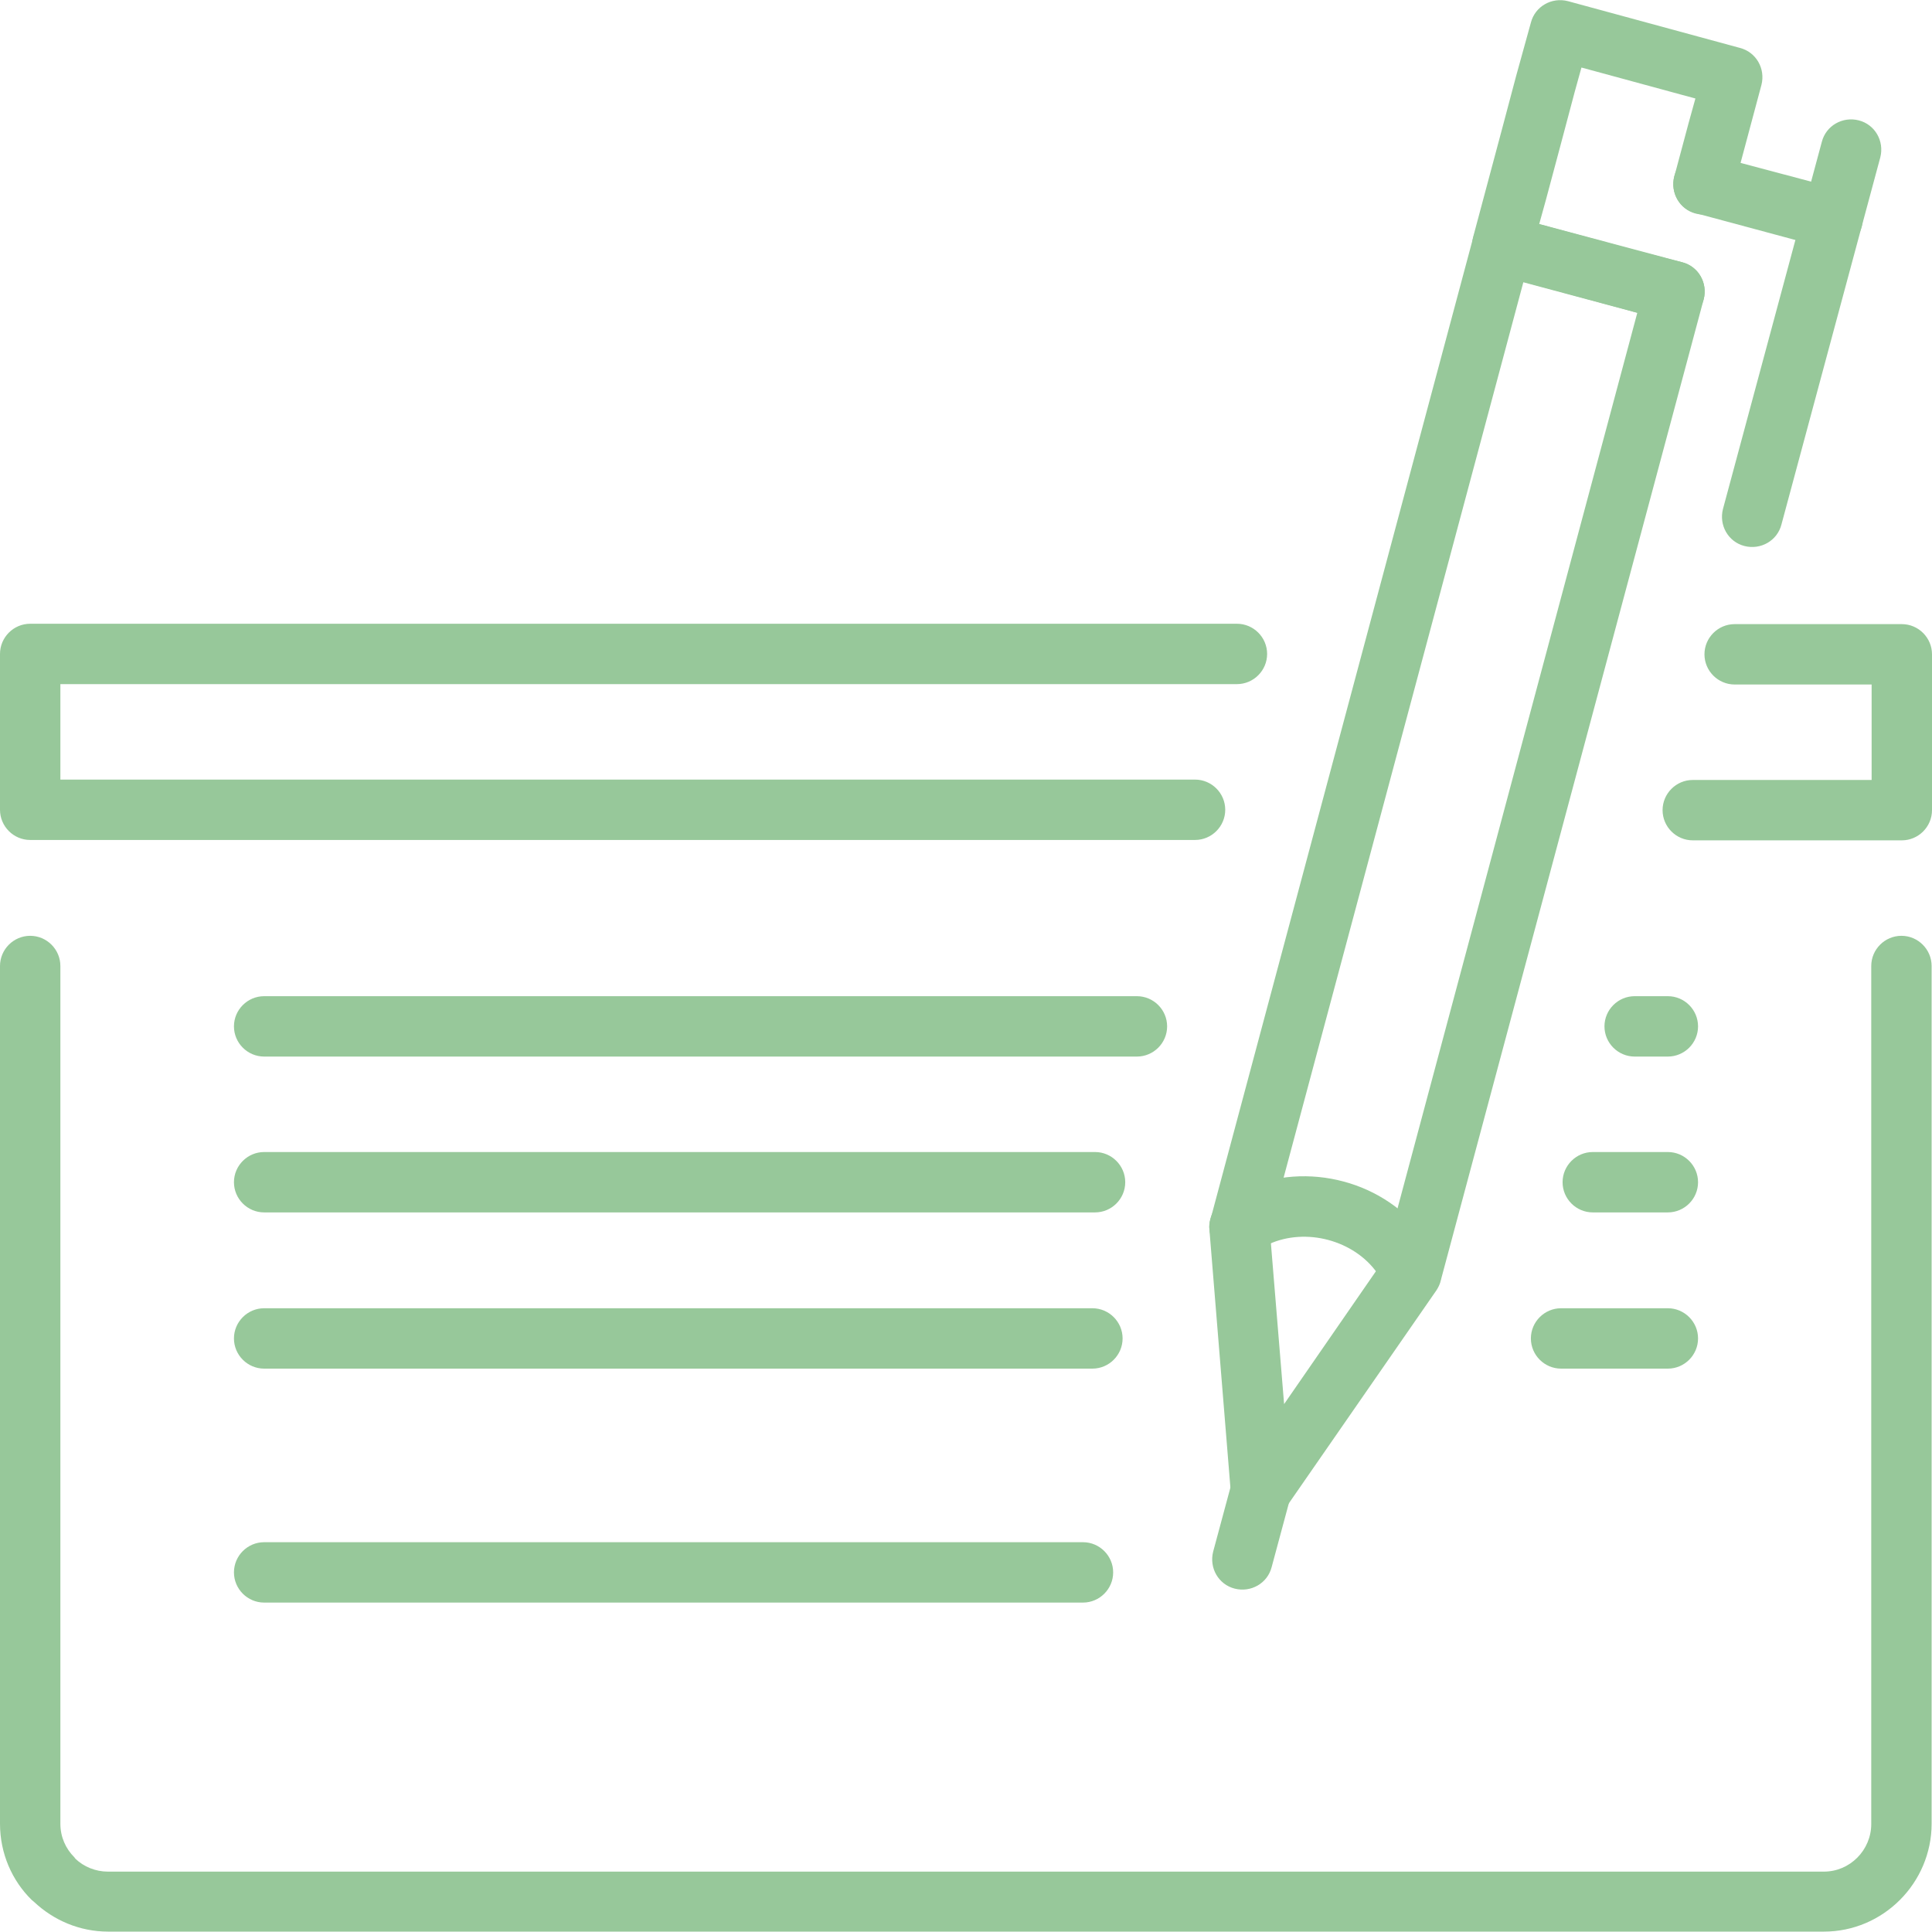 <?xml version="1.0" encoding="utf-8"?>
<!-- Generator: Adobe Illustrator 21.0.2, SVG Export Plug-In . SVG Version: 6.00 Build 0)  -->
<svg version="1.1" id="Capa_1" xmlns="http://www.w3.org/2000/svg" xmlns:xlink="http://www.w3.org/1999/xlink" x="0px" y="0px"
	 viewBox="0 0 512 512" style="enable-background:new 0 0 512 512;" xml:space="preserve">
<style type="text/css">
	.st0{fill:#97C89A;}
</style>
<g>
	<g>
		<g>
			<path class="st0" d="M448.6,222.7c-4.4,0-8-3.6-8-8c0-4.4,3.6-8,8-8H496v-25.3h-36.3c-4.4,0-8-3.6-8-8s3.6-8,8-8h44.1h0.2
				c4.4,0,8,3.6,8,8v41.1v0.2c0,4.4-3.6,8-8,8L448.6,222.7L448.6,222.7z M327.8,165.3c4.4,0,8,3.6,8,8c0,4.4-3.6,8-8,8H16v25.3
				h300.7c4.4,0,8,3.6,8,8c0,4.4-3.6,8-8,8H8.2H8c-4.4,0-8-3.6-8-8v-41.1v-0.2c0-4.4,3.6-8,8-8L327.8,165.3L327.8,165.3z"/>
			<path class="st0" d="M433.9,82.9l-30.2-8.1l-67.2,251l3.8,46.3l26.4-38.2L433.9,82.9L433.9,82.9z M400.2,57.3l45.6,12.2
				c4.3,1.1,6.8,5.5,5.7,9.8l-69.7,260.1l0,0c-0.2,0.9-0.6,1.7-1.1,2.5L341,399.2c-1.3,2.1-3.5,3.6-6.2,3.9
				c-4.4,0.3-8.2-2.9-8.6-7.3l-5.7-70c-0.1-0.9,0-1.8,0.3-2.7L390.4,63C391.5,58.7,395.9,56.2,400.2,57.3z"/>
			<path class="st0" d="M333,331.6c-3.6,2.5-8.6,1.6-11.1-2c-2.5-3.6-1.6-8.6,2-11.1c1.8-1.3,3.7-2.4,5.6-3.3
				c8.4-3.9,17.9-4.4,26.5-2.1c8.7,2.3,16.6,7.5,22,15.1c1.2,1.8,2.4,3.7,3.3,5.7c1.8,4,0.1,8.8-3.9,10.6c-4,1.8-8.8,0.1-10.6-3.9
				c-0.5-1.1-1.2-2.2-1.8-3.2c-3.1-4.4-7.8-7.4-13-8.8c-5.2-1.4-10.9-1.1-15.7,1.1C335,330.3,334,331,333,331.6z"/>
			<path class="st0" d="M326.4,393c1.1-4.3,5.5-6.8,9.8-5.7c4.3,1.1,6.8,5.5,5.7,9.8l-4.9,18.2c-1.1,4.3-5.5,6.8-9.8,5.7
				c-4.3-1.1-6.8-5.5-5.7-9.8L326.4,393z"/>
			<path class="st0" d="M445.8,69.5c4.3,1.1,6.8,5.5,5.7,9.8c-1.1,4.3-5.5,6.8-9.8,5.7l-11.4-3.1l-11.4-3.1l-11.4-3.1l-11.4-3.1
				c-4.3-1.1-6.8-5.5-5.7-9.8l3.8-14.2l3.8-14.2l3.8-14.3L405.7,6c1.1-4.3,5.5-6.8,9.8-5.7l11.4,3.1l11.4,3.1l11.4,3.1l11.4,3.1
				c4.3,1.1,6.8,5.5,5.7,9.8l-3.8,14.2l-3.8,14.2c-1.1,4.3-5.5,6.8-9.8,5.7c-4.3-1.1-6.8-5.5-5.7-9.8l3.8-14.2l1.8-6.5l-3.7-1
				l-11.4-3.1l-11.4-3.1l-3.7-1l-1.8,6.5l-3.8,14.3l-3.8,14.2l-1.8,6.5l3.7,1l11.4,3.1l11.4,3.1L445.8,69.5z"/>
			<path class="st0" d="M482.8,37.6c1.1-4.3,5.5-6.8,9.8-5.7c4.3,1.1,6.8,5.5,5.7,9.8L472.1,139c-1.1,4.3-5.5,6.8-9.8,5.7
				c-4.3-1.1-6.8-5.5-5.7-9.8L482.8,37.6z"/>
			<path class="st0" d="M487.7,50.2c4.3,1.1,6.8,5.5,5.7,9.8c-1.1,4.3-5.5,6.8-9.8,5.7l-34.2-9.2c-4.3-1.1-6.8-5.5-5.7-9.8
				c1.1-4.3,5.5-6.8,9.8-5.6L487.7,50.2z"/>
			<path class="st0" d="M287,408.7c4.4,0,8,3.6,8,8s-3.6,8-8,8H70c-4.4,0-8-3.6-8-8s3.6-8,8-8H287z"/>
			<path class="st0" d="M442,305.3c4.4,0,8,3.6,8,8c0,4.4-3.6,8-8,8h-19.9c-4.4,0-8-3.6-8-8c0-4.4,3.6-8,8-8H442L442,305.3z
				 M290.2,305.3c4.4,0,8,3.6,8,8c0,4.4-3.6,8-8,8H70c-4.4,0-8-3.6-8-8c0-4.4,3.6-8,8-8H290.2z"/>
			<path class="st0" d="M442,264c4.4,0,8,3.6,8,8c0,4.4-3.6,8-8,8h-8.8c-4.4,0-8-3.6-8-8c0-4.4,3.6-8,8-8H442L442,264z M301.3,264
				c4.4,0,8,3.6,8,8c0,4.4-3.6,8-8,8H70c-4.4,0-8-3.6-8-8c0-4.4,3.6-8,8-8H301.3z"/>
			<path class="st0" d="M0,256c0-4.4,3.6-8,8-8s8,3.6,8,8v227.3c0,3.5,1.4,6.6,3.7,8.9l0.3,0.4c2.2,2.1,5.3,3.4,8.6,3.4h454.7
				c3.5,0,6.6-1.4,8.9-3.7l0,0c2.3-2.3,3.7-5.5,3.7-8.9V256c0-4.4,3.6-8,8-8c4.4,0,8,3.6,8,8v227.3c0,7.8-3.2,15-8.4,20.2l0,0
				c-5.2,5.2-12.3,8.4-20.2,8.4H28.7c-7.6,0-14.5-3-19.7-7.9l-0.6-0.5C3.2,498.4,0,491.2,0,483.3V256z"/>
			<path class="st0" d="M442,346.7c4.4,0,8,3.6,8,8c0,4.4-3.6,8-8,8h-28.3c-4.4,0-8-3.6-8-8c0-4.4,3.6-8,8-8H442L442,346.7z
				 M289.5,346.7c4.4,0,8,3.6,8,8c0,4.4-3.6,8-8,8H70c-4.4,0-8-3.6-8-8c0-4.4,3.6-8,8-8H289.5L289.5,346.7z"/>
		</g>
	</g>
</g>
</svg>

